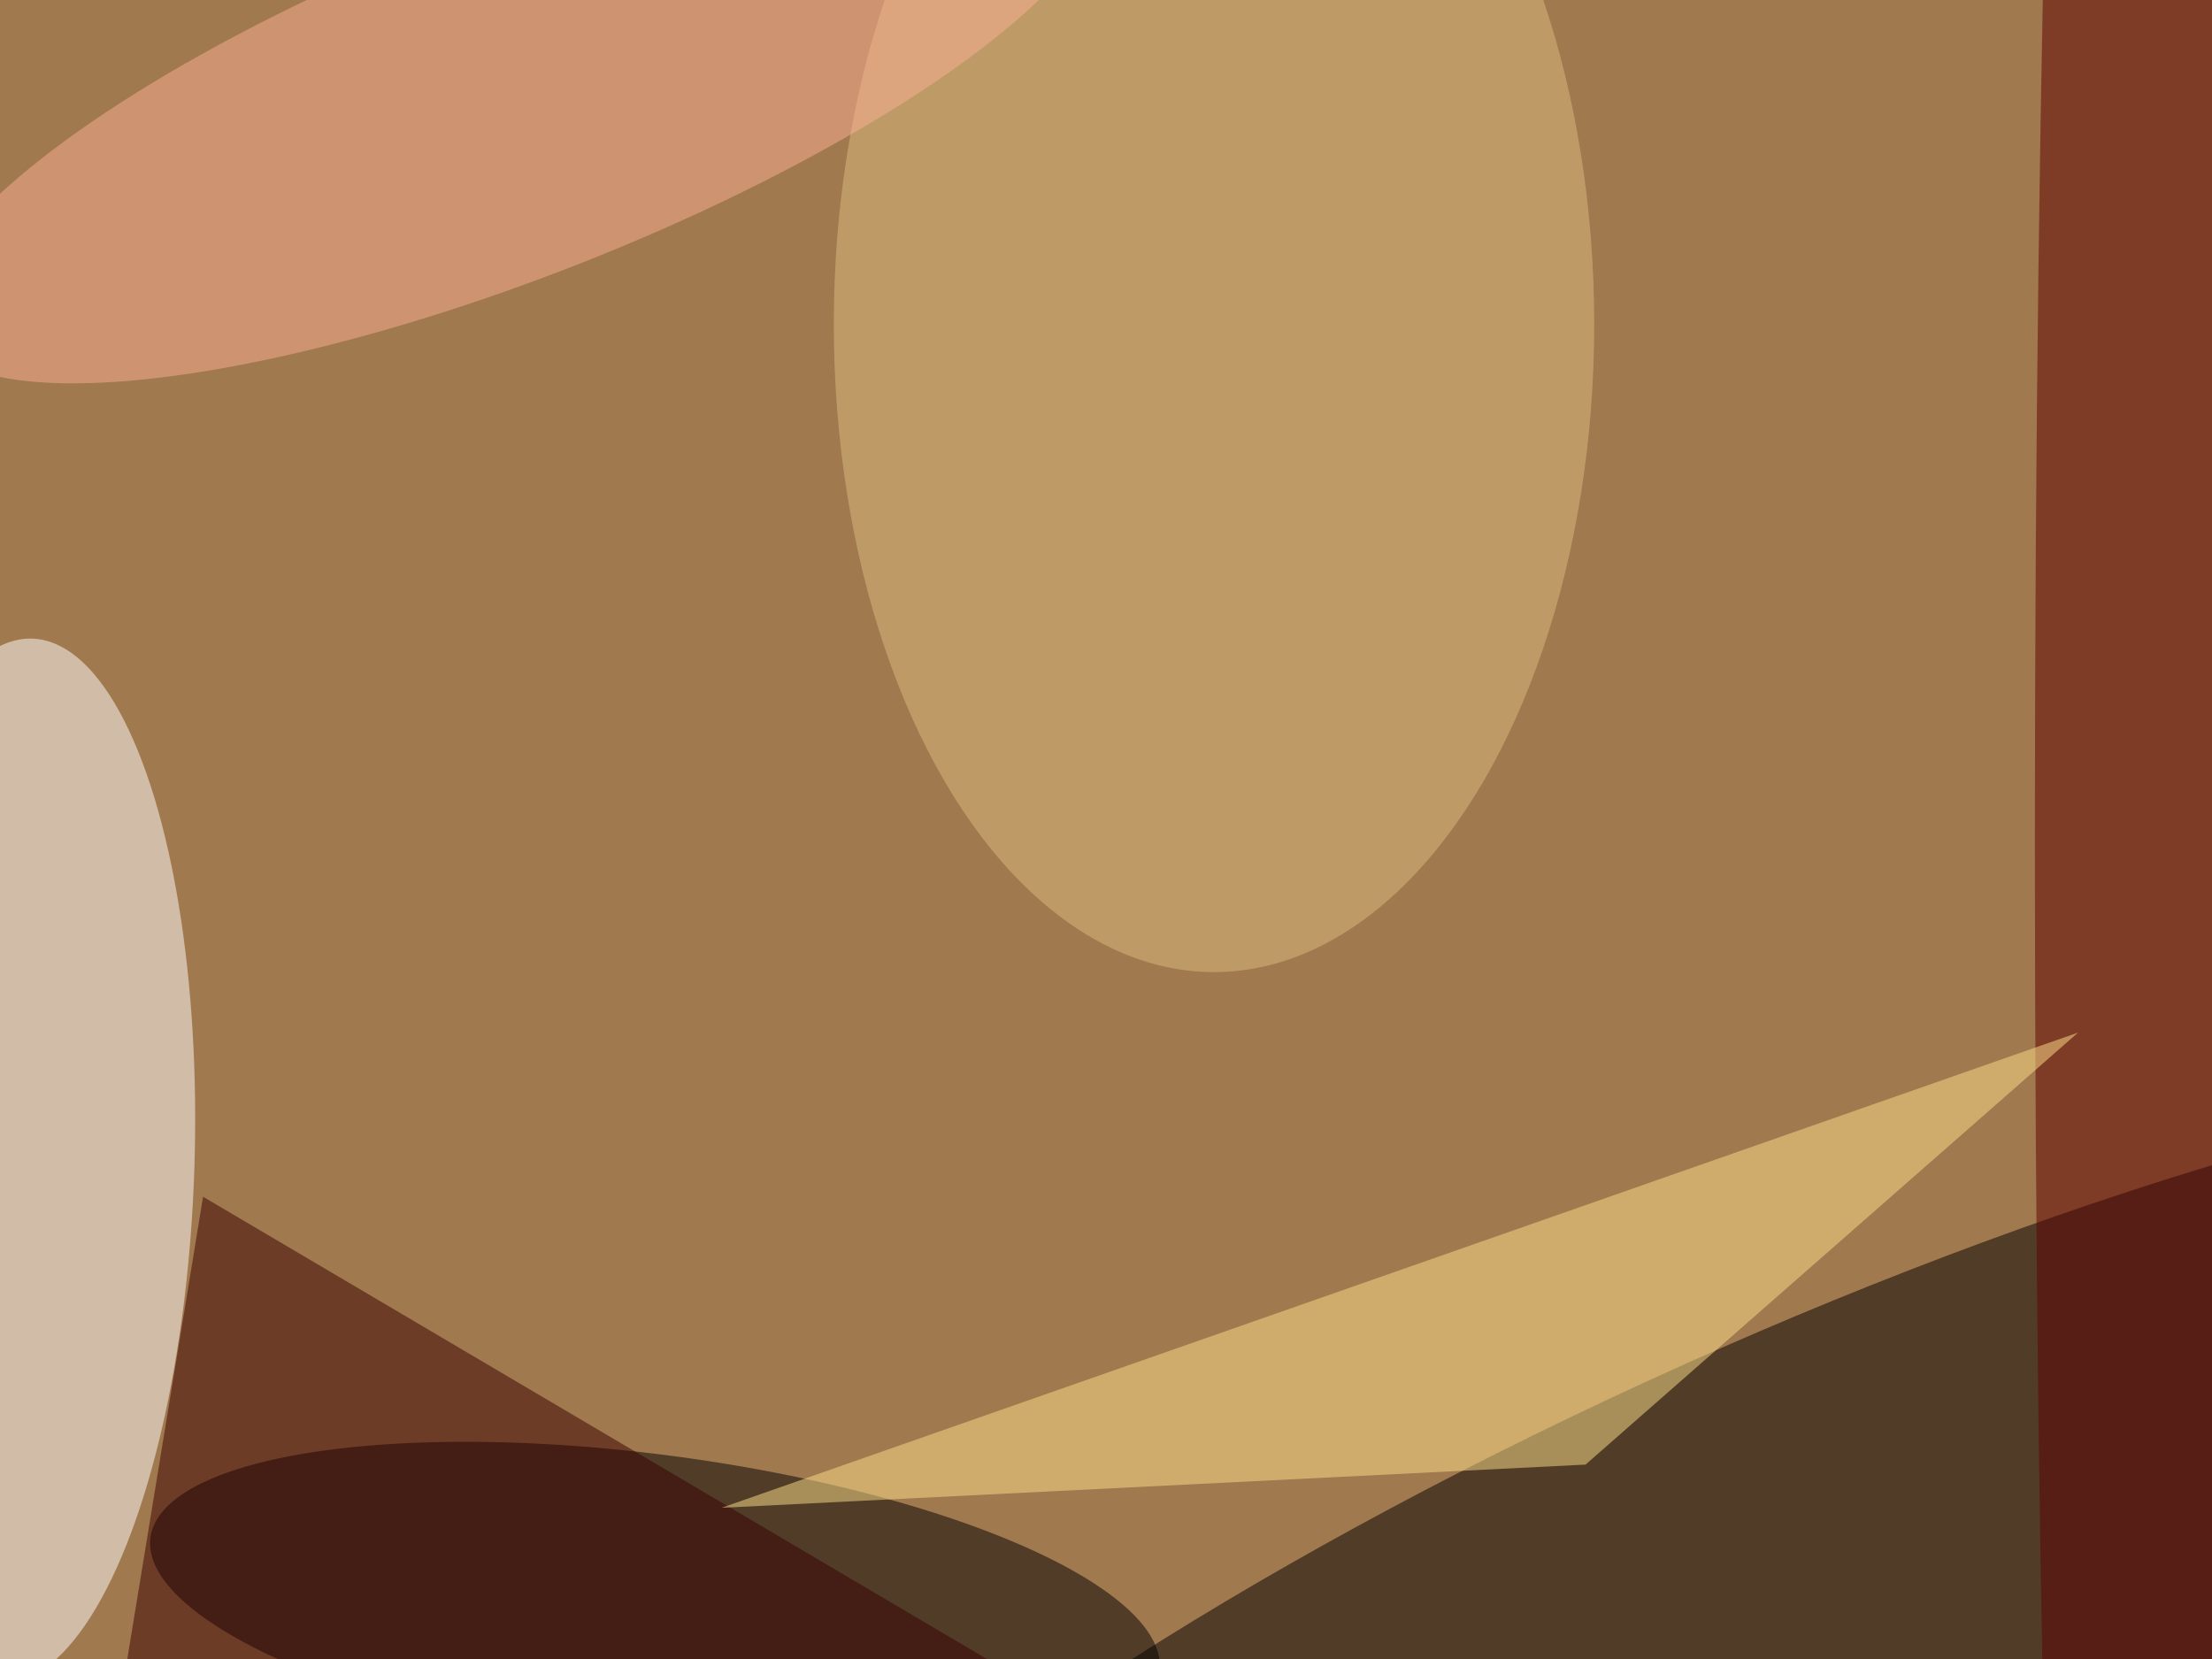 <svg xmlns="http://www.w3.org/2000/svg" viewBox="0 0 4032 3024"><filter id="b"><feGaussianBlur stdDeviation="12" /></filter><path fill="#a1794f" d="M0 0h4032v3024H0z"/><g filter="url(#b)" transform="translate(7.9 7.9) scale(15.75)" fill-opacity=".5"><ellipse rx="1" ry="1" transform="rotate(65.8 -43 257.1) scale(36.614 143.831)"/><ellipse fill="#fff" rx="1" ry="1" transform="matrix(20.699 .657 -1.92 60.492 1.3 133.9)"/><ellipse rx="1" ry="1" transform="matrix(-2.282 17.164 -58.391 -7.765 75.3 185.2)"/><ellipse fill="#ddbf7e" cx="140" cy="37" rx="44" ry="75"/><ellipse fill="#5c0000" cx="247" cy="97" rx="12" ry="255"/><path fill="#380000" d="M140 207l-127-8 10-61z"/><path fill="#ffe18a" d="M183 169l-100 5 157-55z"/><ellipse fill="#fdb197" rx="1" ry="1" transform="matrix(-68.024 26.77 -7.434 -18.891 59.2 11.1)"/></g></svg>